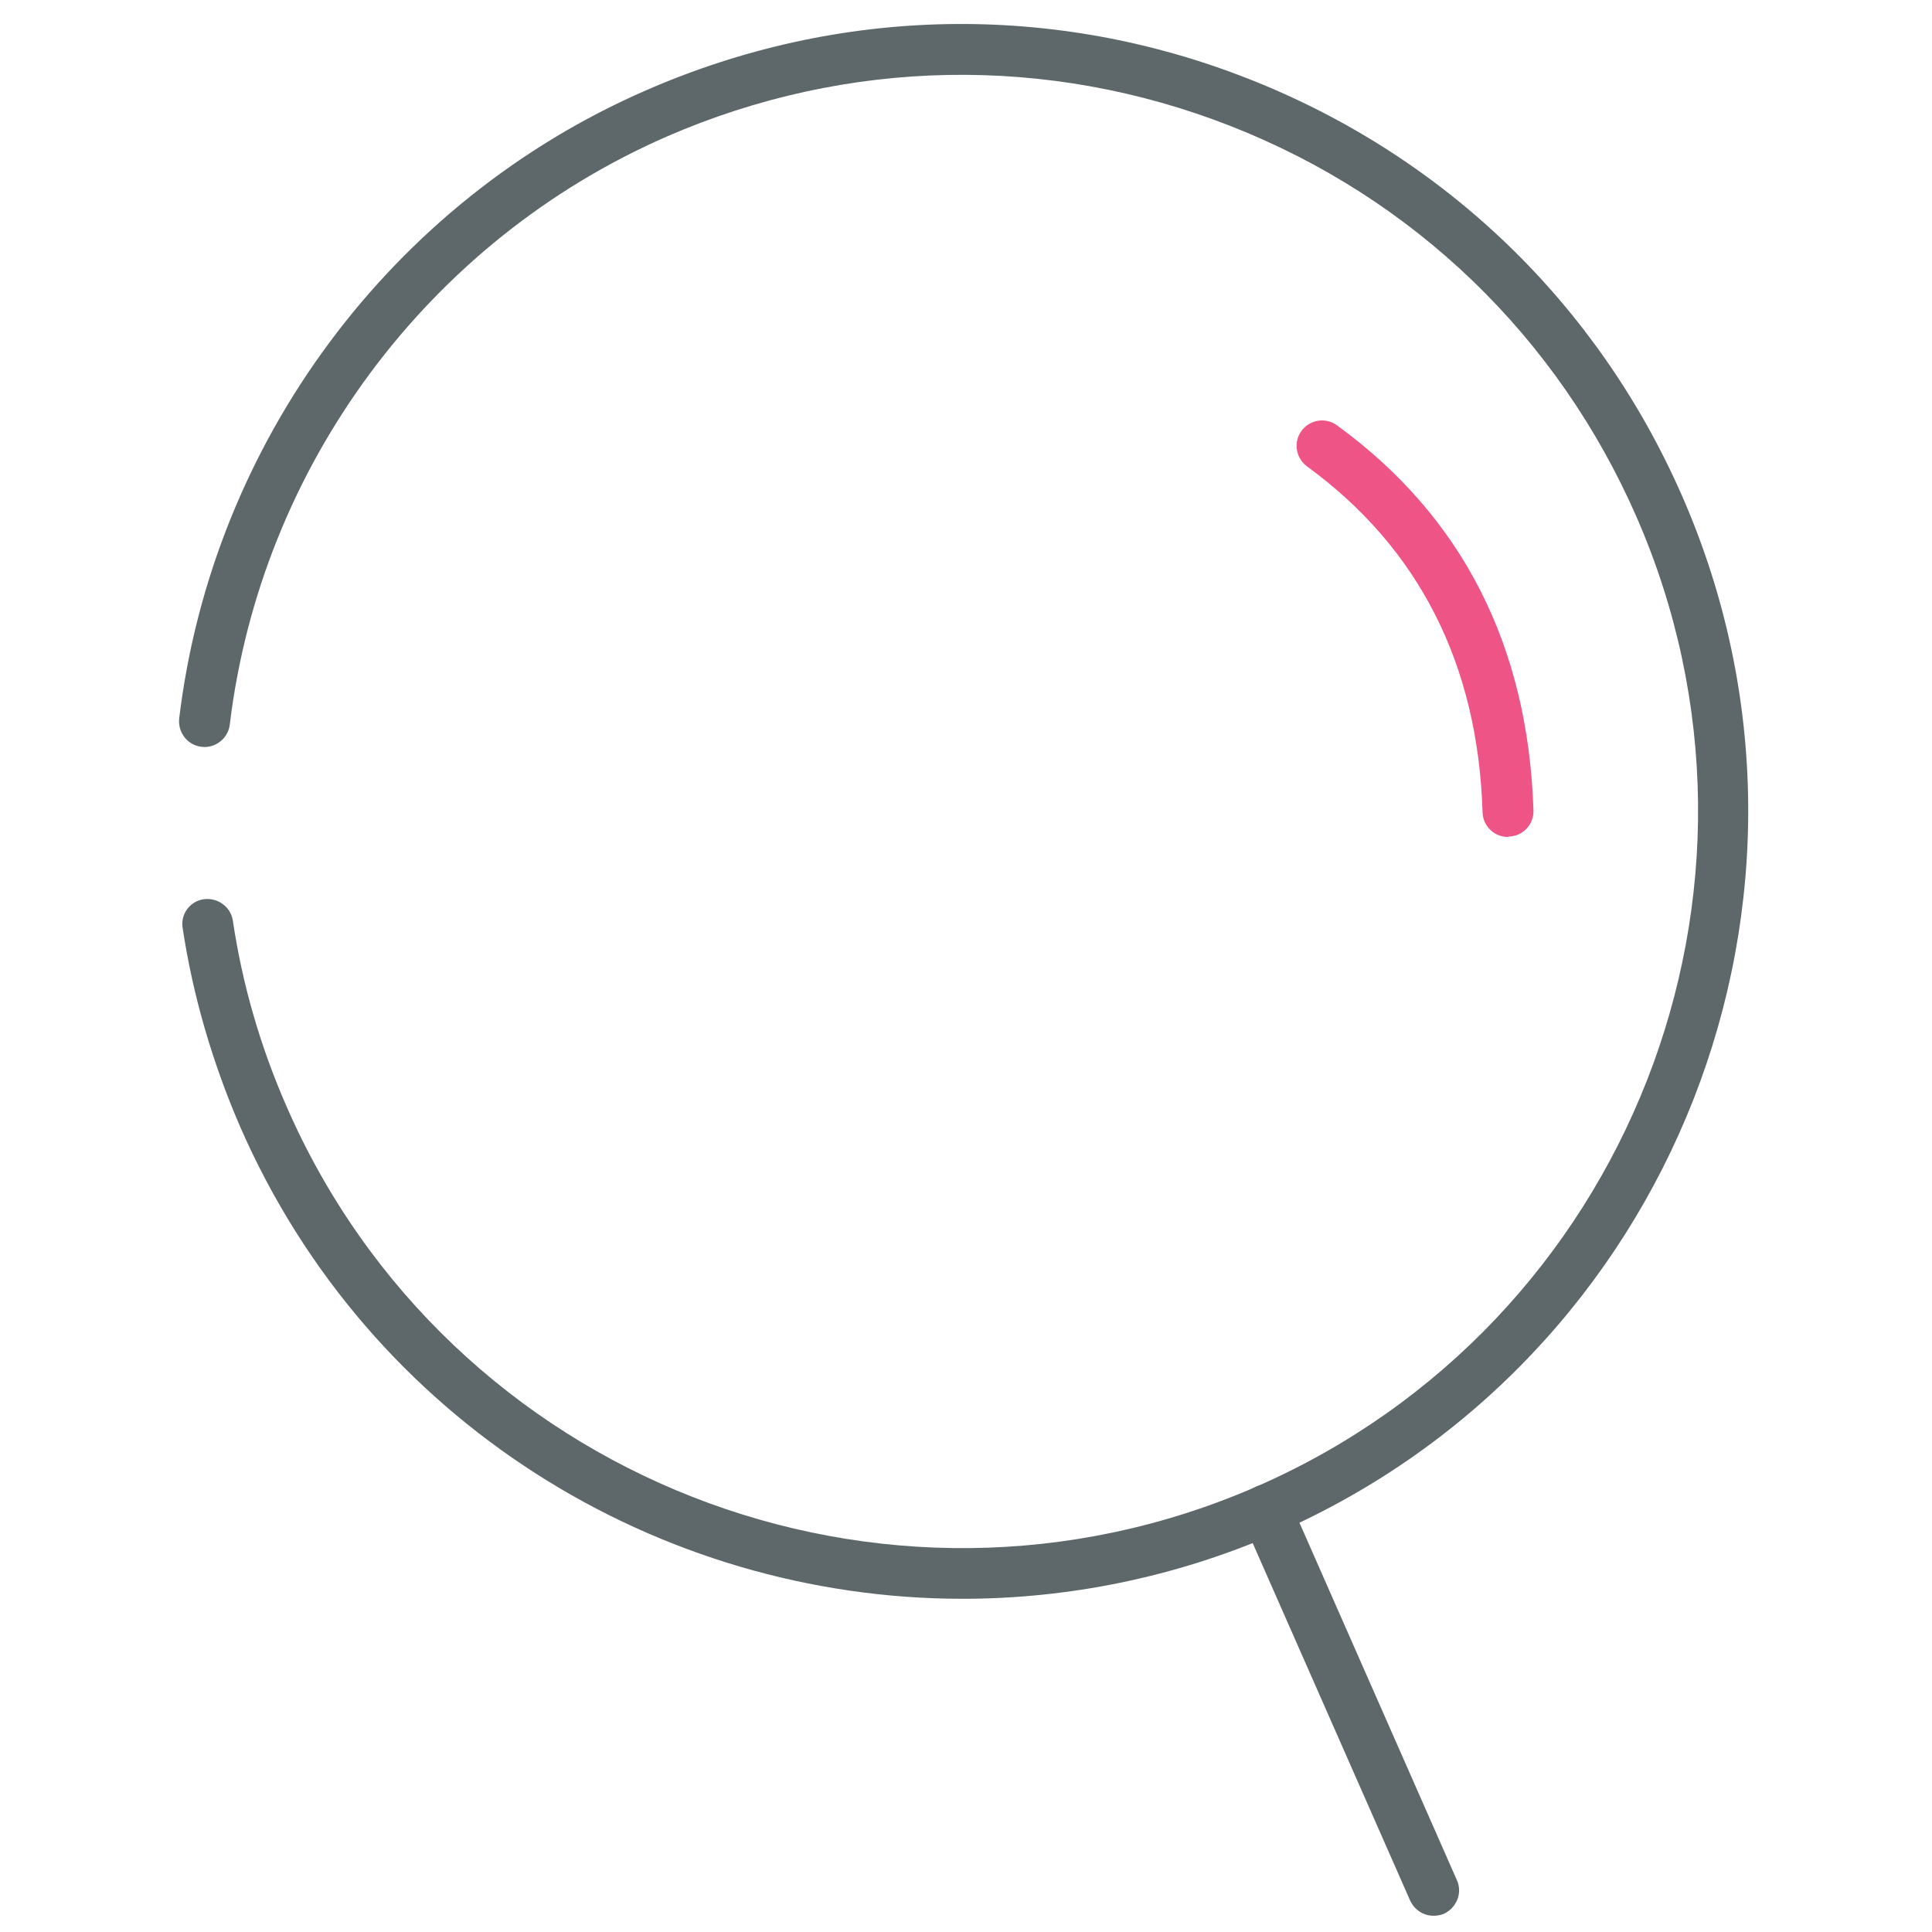 <!-- Generated by IcoMoon.io -->
<svg version="1.1" xmlns="http://www.w3.org/2000/svg" width="32" height="32" viewBox="0 0 32 32">
<title>zoom</title>
<path id="svg-ico" fill="#ee5586" d="M24.975 13.863c-0.225 0-0.413-0.181-0.419-0.406-0.075-2.456-1.056-4.381-2.906-5.731-0.188-0.138-0.231-0.4-0.094-0.588s0.4-0.231 0.587-0.094c2.075 1.506 3.169 3.65 3.256 6.381 0.006 0.231-0.175 0.425-0.406 0.431-0.012 0.006-0.012 0.006-0.019 0.006z"></path>
<path fill="#5e686b" d="M15.944 26.481c-5.031 0-9.831-2.925-11.969-7.825-0.456-1.056-0.781-2.163-0.95-3.287-0.038-0.231 0.125-0.444 0.35-0.475 0.231-0.031 0.444 0.125 0.481 0.35 0.156 1.056 0.456 2.088 0.887 3.075 2.688 6.169 9.894 8.994 16.063 6.306 6.163-2.688 8.994-9.894 6.3-16.063-1.306-2.987-3.694-5.287-6.725-6.475s-6.35-1.125-9.338 0.175c-3.95 1.725-6.719 5.456-7.237 9.738-0.025 0.231-0.244 0.4-0.469 0.369-0.231-0.025-0.394-0.238-0.369-0.469 0.55-4.575 3.512-8.569 7.737-10.406 3.194-1.394 6.738-1.462 9.975-0.188 3.244 1.275 5.794 3.731 7.188 6.925 2.875 6.588-0.144 14.294-6.738 17.169-1.681 0.731-3.45 1.081-5.188 1.081z"></path>
<path fill="#5e686b" d="M23.744 31.731c-0.163 0-0.313-0.094-0.387-0.25l-2.775-6.3c-0.094-0.212 0.006-0.456 0.219-0.556 0.206-0.094 0.456 0 0.556 0.219l2.775 6.3c0.094 0.212-0.006 0.456-0.219 0.556-0.050 0.019-0.106 0.031-0.169 0.031z"></path>
</svg>
